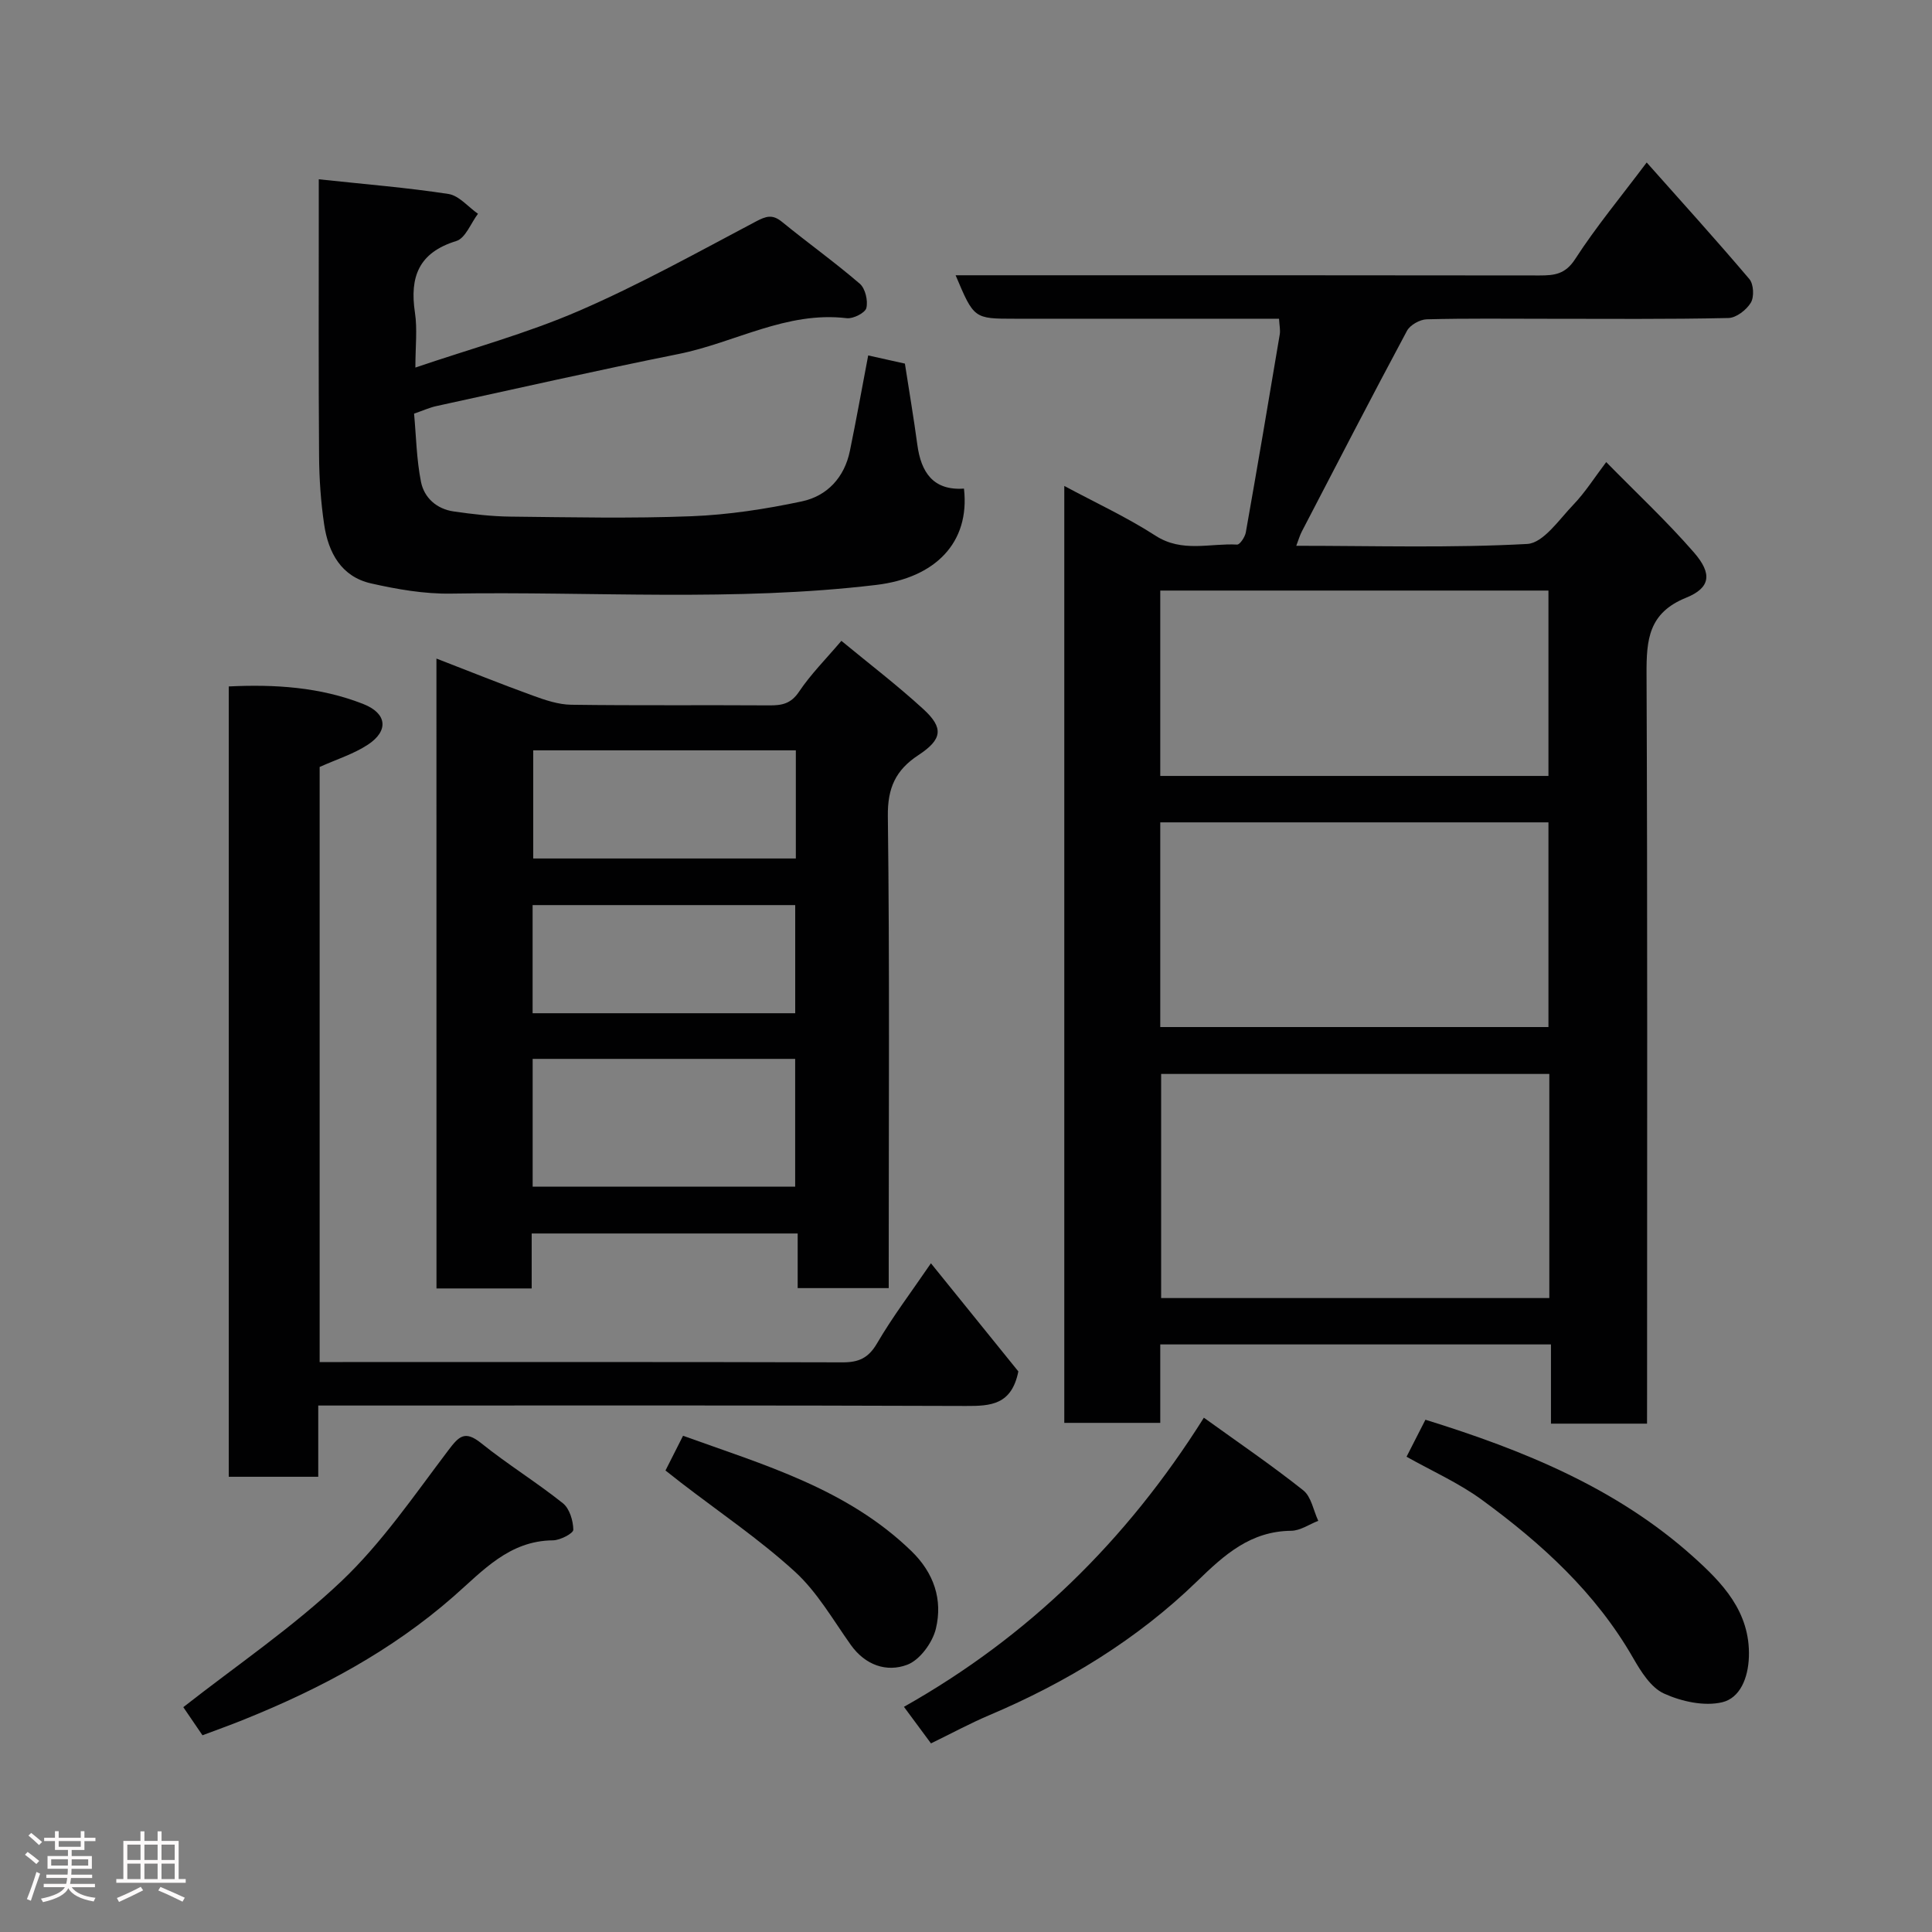 <svg enable-background="new 0 0 400 400" viewBox="0 0 400 400" xmlns="http://www.w3.org/2000/svg"><rect x="0" y="0" width="400" height="400" fill="#808080" stroke="none"/><path d="m5.17 384 .55-.58c.85.61 1.65 1.24 2.4 1.87l-.59.64c-.83-.73-1.62-1.38-2.36-1.93m1.22 9.53-.82-.34c.71-1.76 1.37-3.64 1.98-5.63.24.13.5.25.76.36-.6 1.67-1.24 3.54-1.92 5.61m-.5-13.5.57-.54c.56.44 1.31 1.06 2.26 1.87l-.64.64c-.68-.66-1.41-1.32-2.19-1.97m3.25.46h2.24v-1.36h.77v1.36h4.57v-1.36h.76v1.36h2.28v.69h-2.28v1.84h-2.64v1.26h4.18v2.64h-4.21c0 .45-.02.86-.05 1.21h4.32v.69h-4.38c-.04.34-.1.75-.19 1.22h5.15v.69h-4.82c.87 1.19 2.51 1.92 4.93 2.19-.17.31-.3.57-.37.76-2.77-.49-4.52-1.41-5.26-2.76-.56 1.26-2.3 2.23-5.24 2.9-.12-.24-.26-.48-.43-.72 2.73-.55 4.38-1.34 4.96-2.38h-4.38v-.69h4.65c.1-.38.17-.79.21-1.22h-4.32v-.69h4.4c.03-.34.05-.75.05-1.21h-4.2v-2.64h4.23v-1.26h-2.69v-1.84h-2.24zm1.46 4.46v1.29h3.45c.01-.4.02-.57.01-.53v-.32-.45h-3.46zm1.55-2.59h4.57v-1.19h-4.57zm6.11 2.59h-3.42v.77c-.02.19-.01.37-.02.53h3.44z" fill="#fcfafa"/><path d="m32.63 379.16h.82v1.98h3.54v7.89h1.46v.78h-14.37v-.78h1.46v-7.89h3.54v-1.98h.82v1.98h2.73zm-3.49 11.48.5.73c-1.61.82-3.28 1.63-5 2.41-.13-.27-.28-.55-.44-.82 1.75-.72 3.4-1.49 4.94-2.32m-2.78-5.55h2.73v-3.18h-2.73zm0 3.95h2.73v-3.2h-2.73zm3.54-3.95h2.73v-3.18h-2.73zm0 3.95h2.73v-3.2h-2.73zm7.89 4.68c-1.84-.92-3.51-1.7-5.02-2.32l.45-.73c1.89.8 3.57 1.55 5.04 2.23zm-1.62-11.81h-2.73v3.18h2.73zm-2.73 7.13h2.73v-3.2h-2.73z" fill="#fcfafa"/><g fill="#010102"><path d="m341 294.75c-6.99 0-13.26 0-19.89 0 0-5.51 0-10.78 0-16.4-27.09 0-53.8 0-80.89 0v16.24c-6.74 0-13.13 0-19.87 0 0-64.29 0-128.7 0-193.98 6.5 3.49 12.97 6.48 18.89 10.3 5.51 3.56 11.25 1.53 16.89 1.84.57.03 1.63-1.56 1.8-2.51 2.42-13.66 4.74-27.33 7.03-41.01.15-.91-.08-1.89-.15-3.24-12.43 0-24.56 0-36.69 0-6 0-12 0-18 0-8.47 0-8.47 0-12.27-9h5.41c38.49 0 76.99-.02 115.48.04 3.09 0 5.34-.24 7.38-3.39 4.33-6.7 9.47-12.88 14.81-20 7.16 8.06 14.35 15.99 21.26 24.14.89 1.05 1.02 3.7.3 4.89-.9 1.49-3.02 3.14-4.64 3.17-12.49.28-24.99.16-37.48.16-8.33 0-16.67-.11-24.99.11-1.41.04-3.43 1.17-4.08 2.38-7.38 13.77-14.55 27.66-21.76 41.53-.44.84-.7 1.78-1.16 2.98 16.22 0 32.05.48 47.81-.38 3.34-.18 6.61-5.06 9.55-8.12 2.45-2.55 4.37-5.61 6.81-8.83 6.29 6.42 12.58 12.28 18.18 18.73 3.8 4.38 3.44 7.3-1.66 9.36-7.77 3.15-8.2 8.7-8.17 15.75.21 49.66.11 99.32.11 148.98-.01 1.97-.01 3.94-.01 6.26zm-20.23-72.4c-27.08 0-53.79 0-80.37 0v46.4h80.37c0-15.52 0-30.78 0-46.4zm-80.55-9.71h80.37c0-14.4 0-28.45 0-42.38-26.99 0-53.57 0-80.37 0zm0-51.99h80.37c0-13.07 0-25.78 0-38.38-26.99 0-53.57 0-80.37 0z"/><path d="m90.36 136.35c6.97 2.69 13.43 5.3 19.97 7.67 2.55.93 5.29 1.86 7.95 1.89 13.66.19 27.33.04 40.99.13 2.59.02 4.47-.32 6.14-2.8 2.43-3.63 5.58-6.78 8.79-10.56 5.69 4.7 11.55 9.17 16.96 14.13 4.28 3.92 3.94 6.27-1.03 9.54-4.67 3.07-6.39 6.76-6.31 12.62.38 30.66.18 61.32.18 91.98v5.74c-6.38 0-12.43 0-18.85 0 0-3.73 0-7.33 0-11.31-18.42 0-36.47 0-55.07 0v11.38c-6.81 0-13.08 0-19.71 0-.01-43.18-.01-86.36-.01-130.41zm19.92 82.88v26.46h54.35c0-9.03 0-17.74 0-26.46-18.28 0-36.2 0-54.35 0zm54.49-63.88c-18.43 0-36.47 0-54.37 0v22.39h54.37c0-7.52 0-14.78 0-22.39zm-.13 54.43c0-7.78 0-15.16 0-22.39-18.39 0-36.43 0-54.37 0v22.39z"/><path d="m66 37.12c9.58 1.03 18.26 1.72 26.85 3.04 2.19.34 4.08 2.68 6.11 4.1-1.48 1.95-2.59 5.06-4.49 5.64-7.78 2.39-9.68 7.43-8.56 14.83.52 3.42.09 6.98.09 11.37 11.59-3.95 23.05-7.06 33.84-11.73 12.53-5.42 24.53-12.1 36.62-18.49 2.14-1.13 3.45-1.57 5.44.05 5.32 4.34 10.91 8.34 16.11 12.81 1.14.98 1.73 3.51 1.36 5.03-.25 1.01-2.74 2.27-4.06 2.11-12.48-1.5-23.19 5.08-34.81 7.41-16.76 3.36-33.43 7.14-50.13 10.78-1.4.3-2.73.91-4.64 1.57.43 4.71.51 9.5 1.43 14.12.66 3.31 3.26 5.63 6.78 6.13 3.9.56 7.84 1.03 11.77 1.07 12.49.13 25 .41 37.48-.08 7.64-.3 15.32-1.48 22.81-3.07 5.25-1.11 8.83-4.95 9.96-10.45 1.35-6.55 2.52-13.13 3.79-19.77 2.36.53 5.16 1.15 7.6 1.69.9 5.81 1.83 11.28 2.57 16.77.77 5.76 3.3 9.55 9.66 9.11 1.28 11.22-5.97 18.48-18.15 19.94-29.32 3.51-58.72 1.32-88.07 1.8-5.51.09-11.13-.89-16.53-2.11-6.17-1.39-8.85-6.37-9.71-12.16-.7-4.71-1.03-9.51-1.06-14.28-.13-17.01-.06-34-.06-51 0-1.73 0-3.47 0-6.23z"/><path d="m65.89 291v14.75c-6.3 0-12.23 0-18.53 0 0-54.37 0-108.75 0-163.63 9.51-.46 18.91.11 27.88 3.65 4.89 1.93 5.29 5.54.92 8.41-2.94 1.93-6.44 3.02-9.98 4.61v123.21h4.8c34.49 0 68.98-.04 103.47.06 3.34.01 5.35-.89 7.13-3.93 3.19-5.47 7.05-10.56 11.16-16.58 6.35 7.85 12.48 15.43 18.1 22.39-1.4 6.92-5.7 7.17-10.85 7.15-42.49-.16-84.97-.09-127.46-.09-1.97 0-3.94 0-6.64 0z"/><path d="m192.75 360.95c-2.08-2.81-3.8-5.14-5.6-7.57 25.68-14.48 46.03-34.3 62.1-59.86 7.13 5.14 14.05 9.85 20.58 15.04 1.66 1.32 2.1 4.17 3.1 6.31-1.86.72-3.72 2.04-5.59 2.06-8.44.09-13.81 4.93-19.51 10.47-12.4 12.03-27.04 20.94-42.98 27.7-4.04 1.71-7.92 3.82-12.1 5.85z"/><path d="m41.92 359.27c-1.62-2.38-3.08-4.51-3.97-5.82 11.03-8.65 22.7-16.55 32.78-26.12 8.36-7.94 15.02-17.73 22.04-27 2.23-2.94 3.43-4.28 6.85-1.54 5.45 4.38 11.45 8.08 16.92 12.44 1.38 1.1 2.13 3.61 2.16 5.49.01.74-2.72 2.18-4.21 2.19-9.1.08-14.52 6.31-20.61 11.64-12.79 11.21-27.58 19.1-43.26 25.42-2.84 1.16-5.74 2.18-8.7 3.3z"/><path d="m291.21 301.6c1.32-2.58 2.57-5.04 3.91-7.66 20.35 6.32 39.59 14.15 55.4 28.33 6 5.38 11.88 11.39 11.57 20.76-.15 4.43-1.86 8.52-5.51 9.4-3.73.89-8.46-.15-12.09-1.81-2.69-1.23-4.75-4.54-6.36-7.34-7.74-13.51-18.94-23.7-31.27-32.72-4.82-3.53-10.41-6.01-15.65-8.96z"/><path d="m137.78 304.45c1.31-2.6 2.34-4.63 3.64-7.19 16.69 6.02 33.91 10.93 47.26 23.86 4.7 4.55 6.53 10.08 5.08 16.1-.7 2.88-3.32 6.47-5.93 7.45-4.28 1.61-8.7.09-11.7-4.14-3.68-5.18-6.94-10.92-11.55-15.13-7.33-6.69-15.64-12.31-23.54-18.39-1.03-.8-2.05-1.61-3.26-2.56z"/></g></svg>